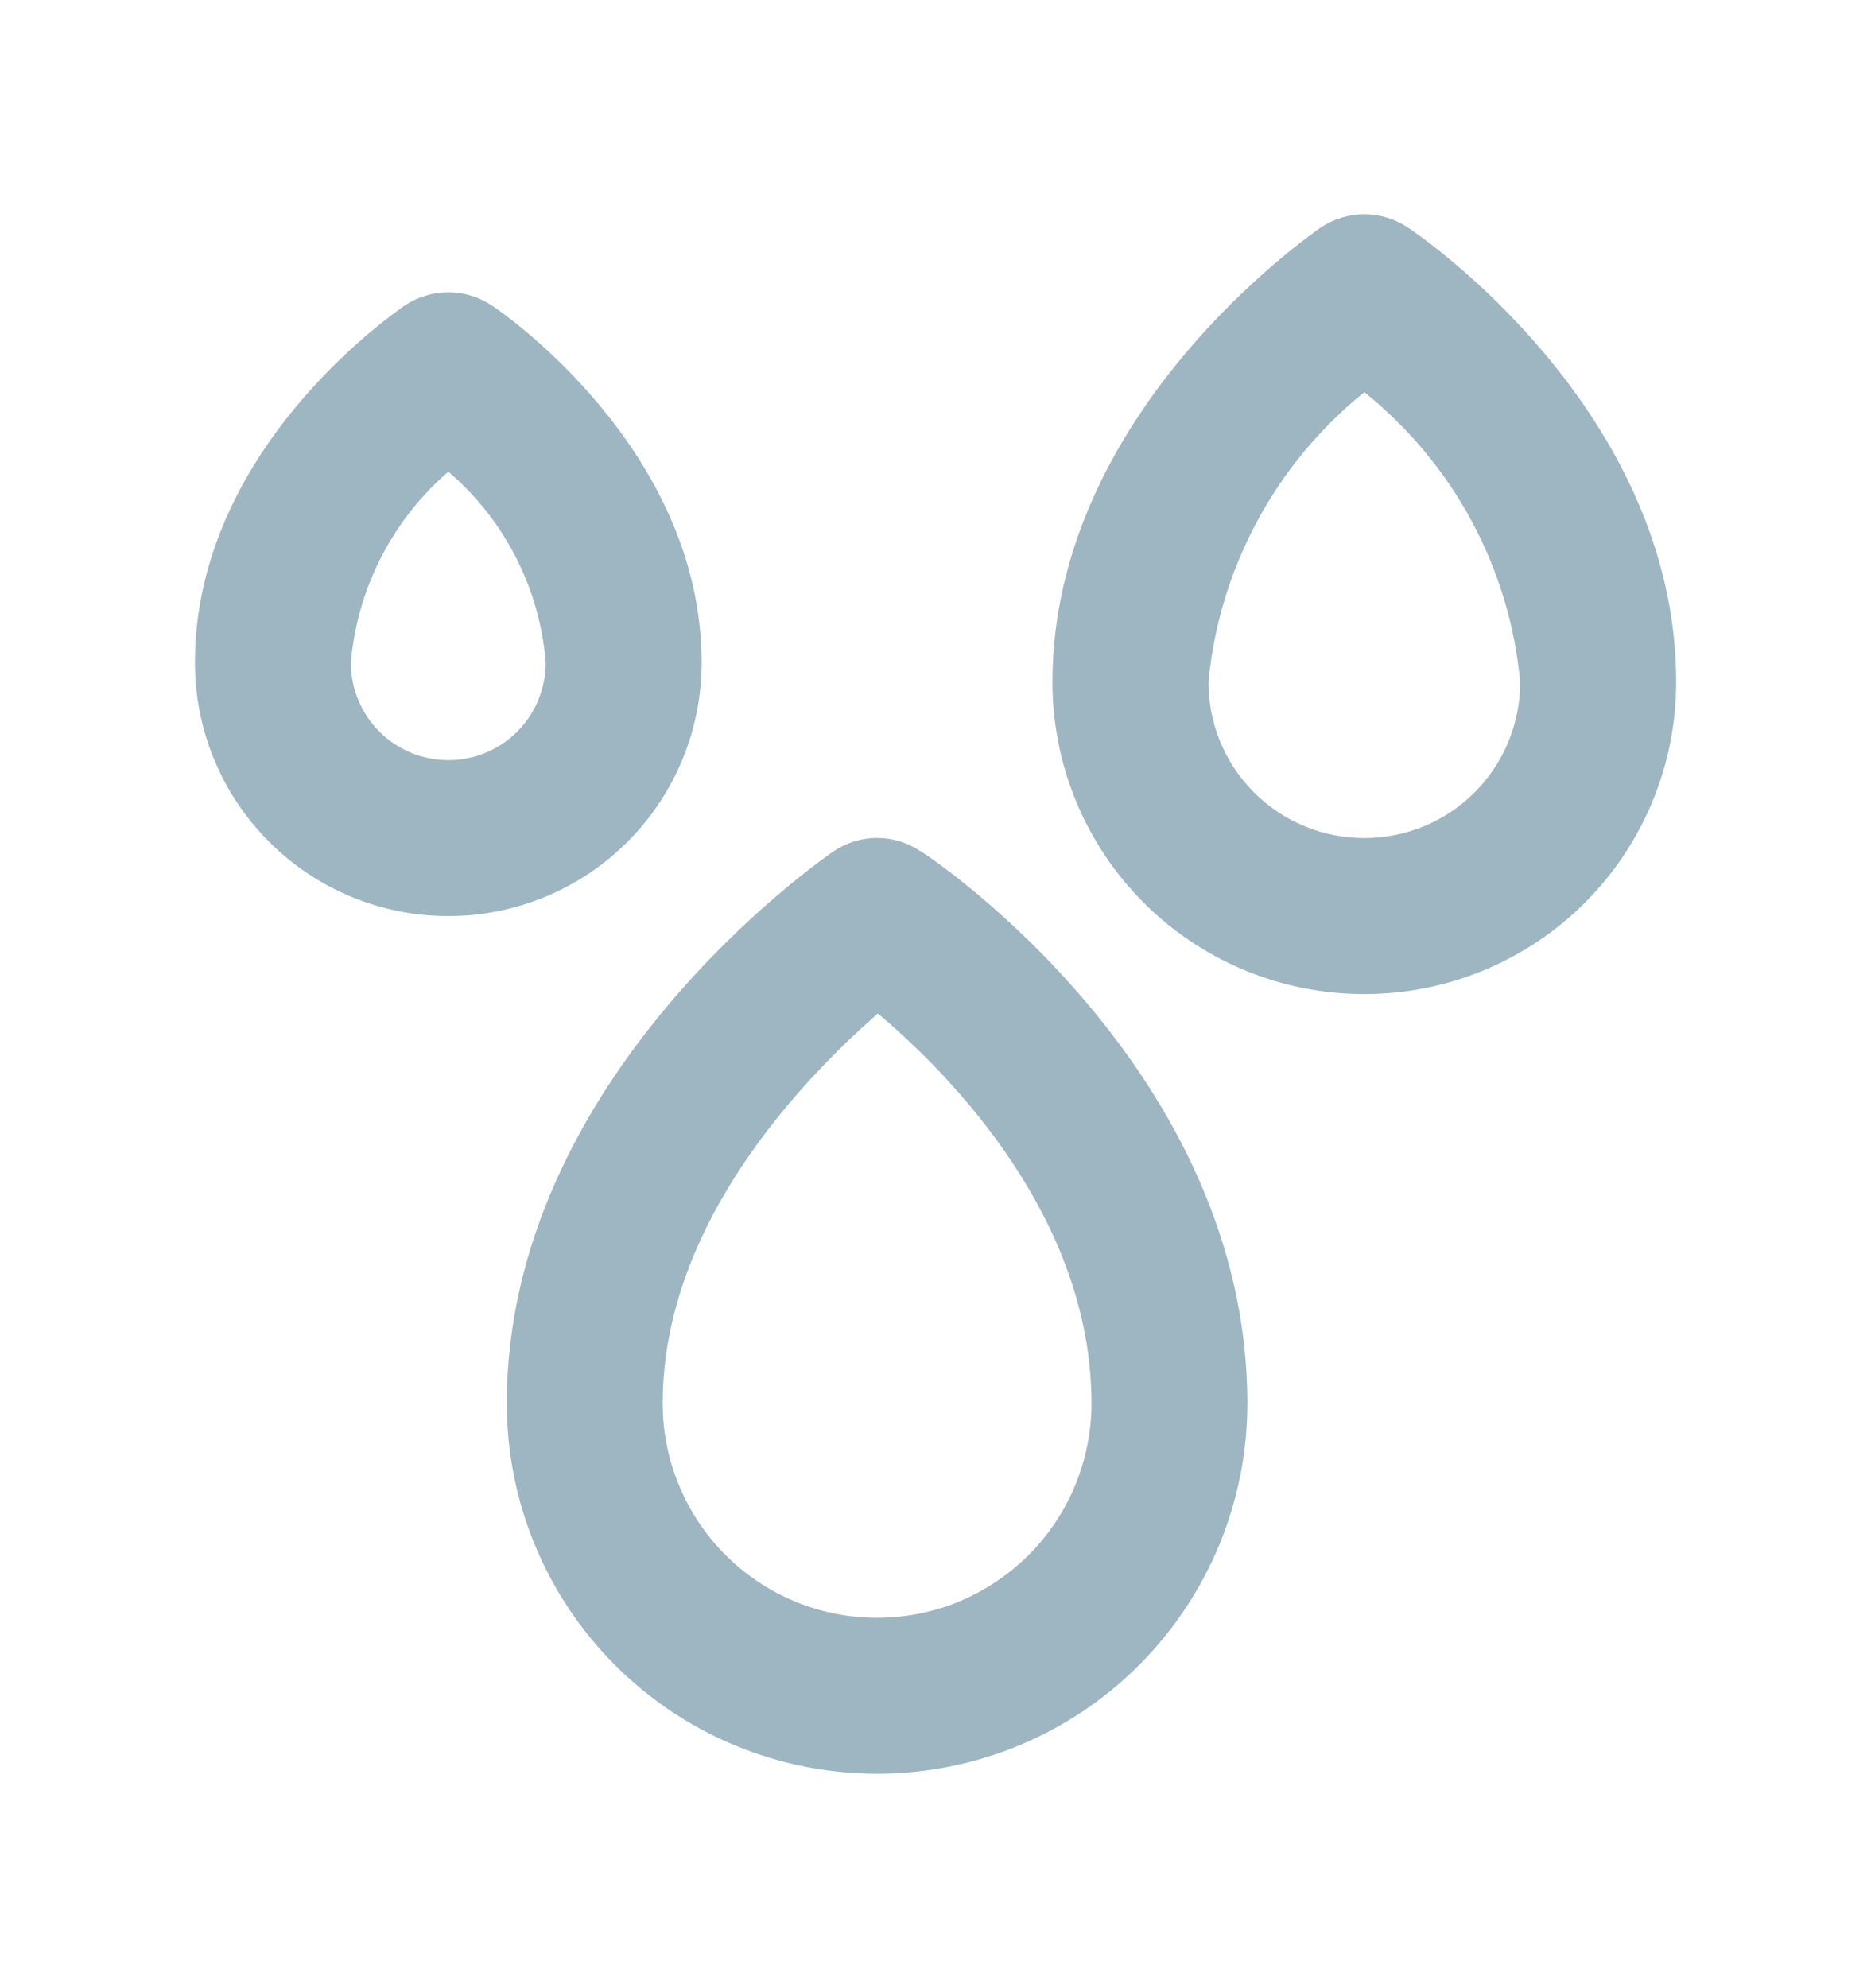 <svg width="16" height="17" viewBox="0 0 16 17" fill="none" xmlns="http://www.w3.org/2000/svg">
<path d="M6 5.666C6 3.833 4.28 2.66 4.207 2.613C4.097 2.539 3.967 2.499 3.834 2.499C3.701 2.499 3.571 2.539 3.46 2.613C3.387 2.666 1.667 3.833 1.667 5.666C1.667 6.241 1.895 6.792 2.302 7.198C2.708 7.605 3.259 7.833 3.834 7.833C4.408 7.833 4.959 7.605 5.366 7.198C5.772 6.792 6 6.241 6 5.666ZM3.834 6.5C3.613 6.5 3.401 6.412 3.244 6.256C3.088 6.099 3 5.887 3 5.666C3.055 5.034 3.354 4.448 3.834 4.033C4.317 4.446 4.616 5.033 4.667 5.666C4.667 5.887 4.579 6.099 4.423 6.256C4.267 6.412 4.055 6.5 3.834 6.5ZM7.874 7.28C7.763 7.205 7.633 7.165 7.5 7.165C7.367 7.165 7.237 7.205 7.127 7.28C7.014 7.36 4.334 9.213 4.334 12C4.334 12.84 4.667 13.645 5.261 14.239C5.855 14.833 6.66 15.166 7.5 15.166C8.34 15.166 9.146 14.833 9.739 14.239C10.333 13.645 10.667 12.84 10.667 12C10.667 9.166 8 7.353 7.874 7.28ZM7.5 13.833C7.26 13.833 7.021 13.786 6.799 13.694C6.576 13.601 6.374 13.466 6.204 13.296C6.034 13.126 5.899 12.924 5.807 12.701C5.714 12.479 5.667 12.241 5.667 12C5.667 10.46 6.874 9.22 7.507 8.666C8.134 9.193 9.334 10.42 9.334 12C9.334 12.241 9.286 12.479 9.194 12.701C9.102 12.924 8.967 13.126 8.797 13.296C8.626 13.466 8.424 13.601 8.202 13.694C7.979 13.786 7.741 13.833 7.5 13.833ZM12.04 1.946C11.93 1.872 11.8 1.832 11.667 1.832C11.534 1.832 11.404 1.872 11.294 1.946C11.2 2.013 9 3.533 9 5.833C9 6.54 9.281 7.219 9.781 7.719C10.281 8.219 10.96 8.5 11.667 8.5C12.374 8.5 13.053 8.219 13.553 7.719C14.053 7.219 14.334 6.54 14.334 5.833C14.334 3.506 12.134 2.006 12.04 1.946ZM11.667 7.166C11.313 7.166 10.974 7.026 10.724 6.776C10.474 6.526 10.334 6.187 10.334 5.833C10.379 5.352 10.521 4.884 10.75 4.458C10.979 4.032 11.291 3.657 11.667 3.353C12.044 3.656 12.357 4.031 12.586 4.457C12.815 4.883 12.956 5.351 13 5.833C13 6.187 12.86 6.526 12.61 6.776C12.36 7.026 12.021 7.166 11.667 7.166Z" fill="#9DB6C1"/>
</svg>
